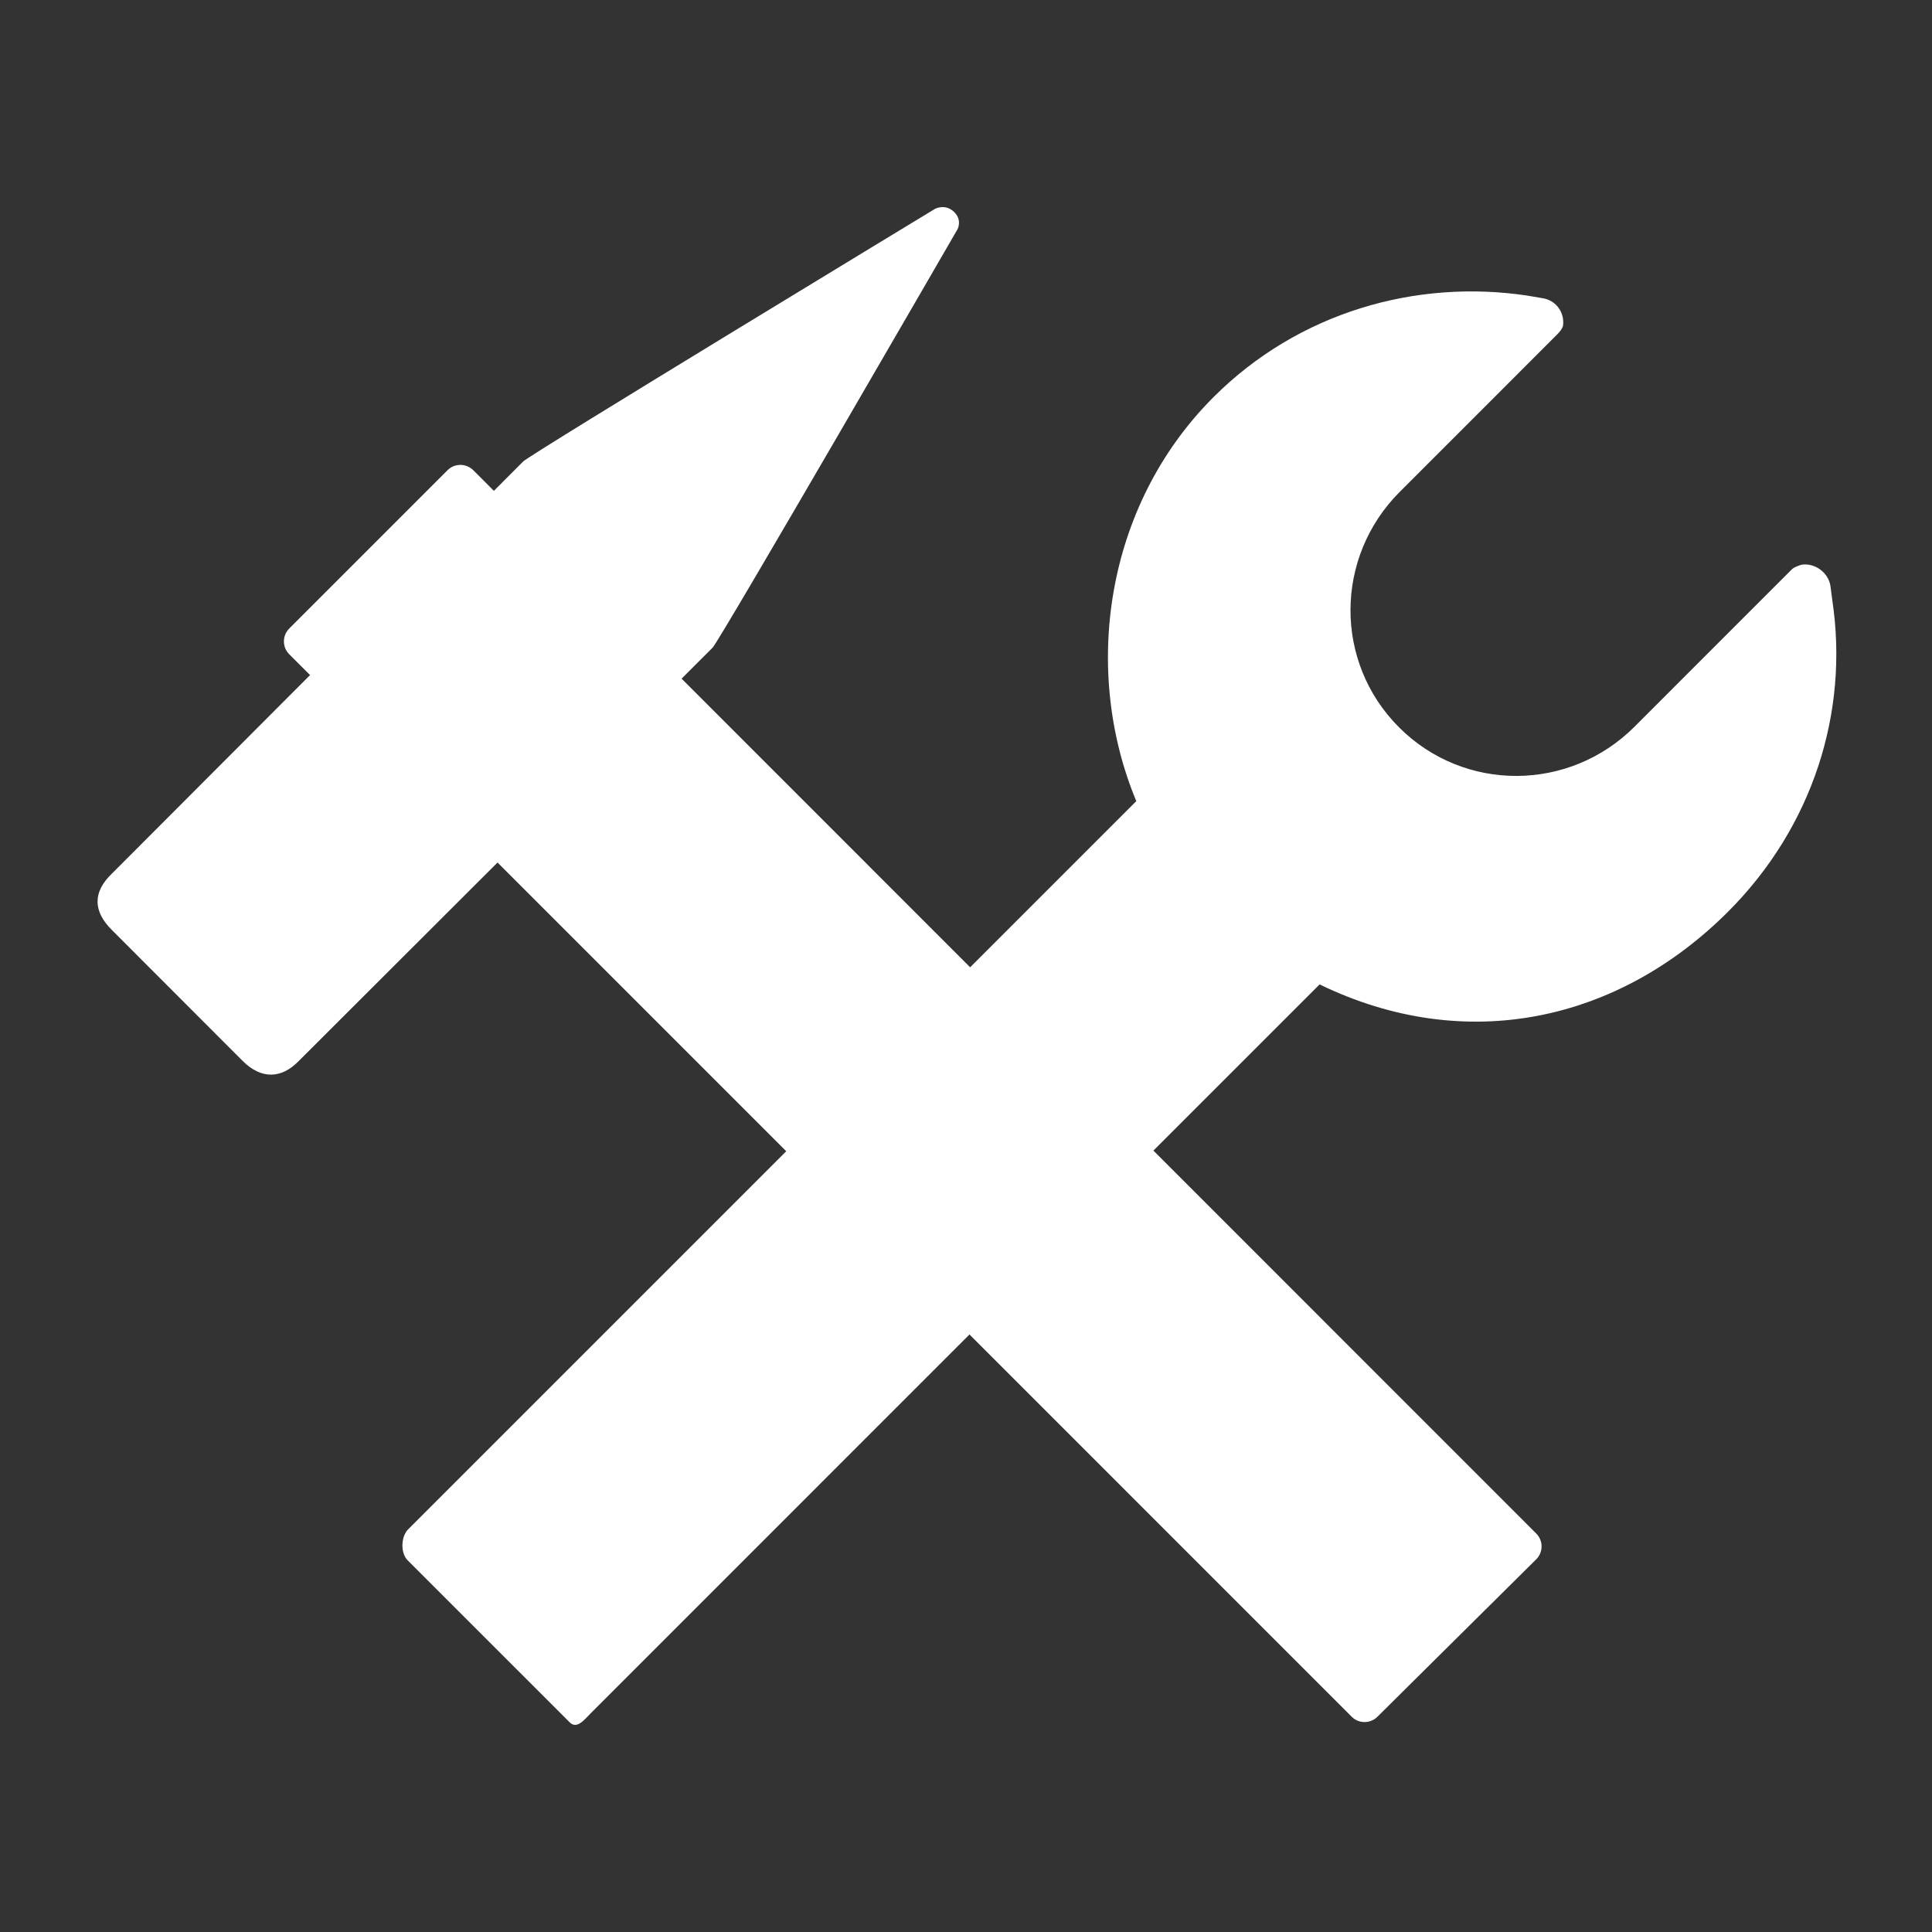 <svg fill="#FFFFFF" xmlns="http://www.w3.org/2000/svg" xmlns:xlink="http://www.w3.org/1999/xlink" version="1.1" x="0px" y="0px" viewBox="0 0 100 100" enable-background="new 0 0 100 100" xml:space="preserve"><rect x="0" y="0" width="100" height="100" fill="#333333" stroke="none"/><g><path d="M89.443,47.191c4.408-4.41,6.256-10.356,5.402-16.084l-0.105-0.801c-0.123-0.686-0.807-1.179-1.492-1.077   c-0.172,0.061-0.373,0.112-0.512,0.25l-2.957,2.957l-5.176,5.178c-3.377,3.375-8.812,3.409-12.188,0.034   c-3.375-3.374-3.34-8.812,0.035-12.188l5.176-5.176l2.955-2.957c0.141-0.139,0.258-0.275,0.318-0.448   c0.102-0.685-0.34-1.317-1.025-1.439l-0.84-0.143c-5.729-0.855-11.814,0.851-16.225,5.26c-5.668,5.669-6.787,14.217-3.994,20.91   l-8.6,8.6l-14.936-14.94l1.605-1.604c0.375-0.373,12.682-21.666,12.682-21.666s0.252-0.477-0.191-0.895   c-0.461-0.438-0.982-0.15-0.982-0.15S27.459,23.507,27.084,23.882l-1.521,1.524L24.5,24.342c-0.369-0.369-0.965-0.373-1.334-0.006   l-8.193,8.194c-0.367,0.366-0.371,0.963-0.006,1.331l1.082,1.081L5.793,45.218c-1.002,0.958-0.98,1.95-0.002,2.918l6.764,6.773   c0.963,0.963,2.006,0.941,2.916,0.001l10.281-10.266l14.943,14.944L21.127,79.156c-0.377,0.376-0.406,1.226-0.031,1.603   l8.389,8.387c0.377,0.378,0.75-0.128,1.127-0.504L50.18,69.073l19.781,19.782c0.365,0.369,0.961,0.372,1.332,0.006l8.219-8.149   c0.371-0.367,0.373-0.962,0.008-1.333l-19.82-19.825l8.602-8.601C75.883,54.633,83.775,52.859,89.443,47.191z"></path></g></svg>
